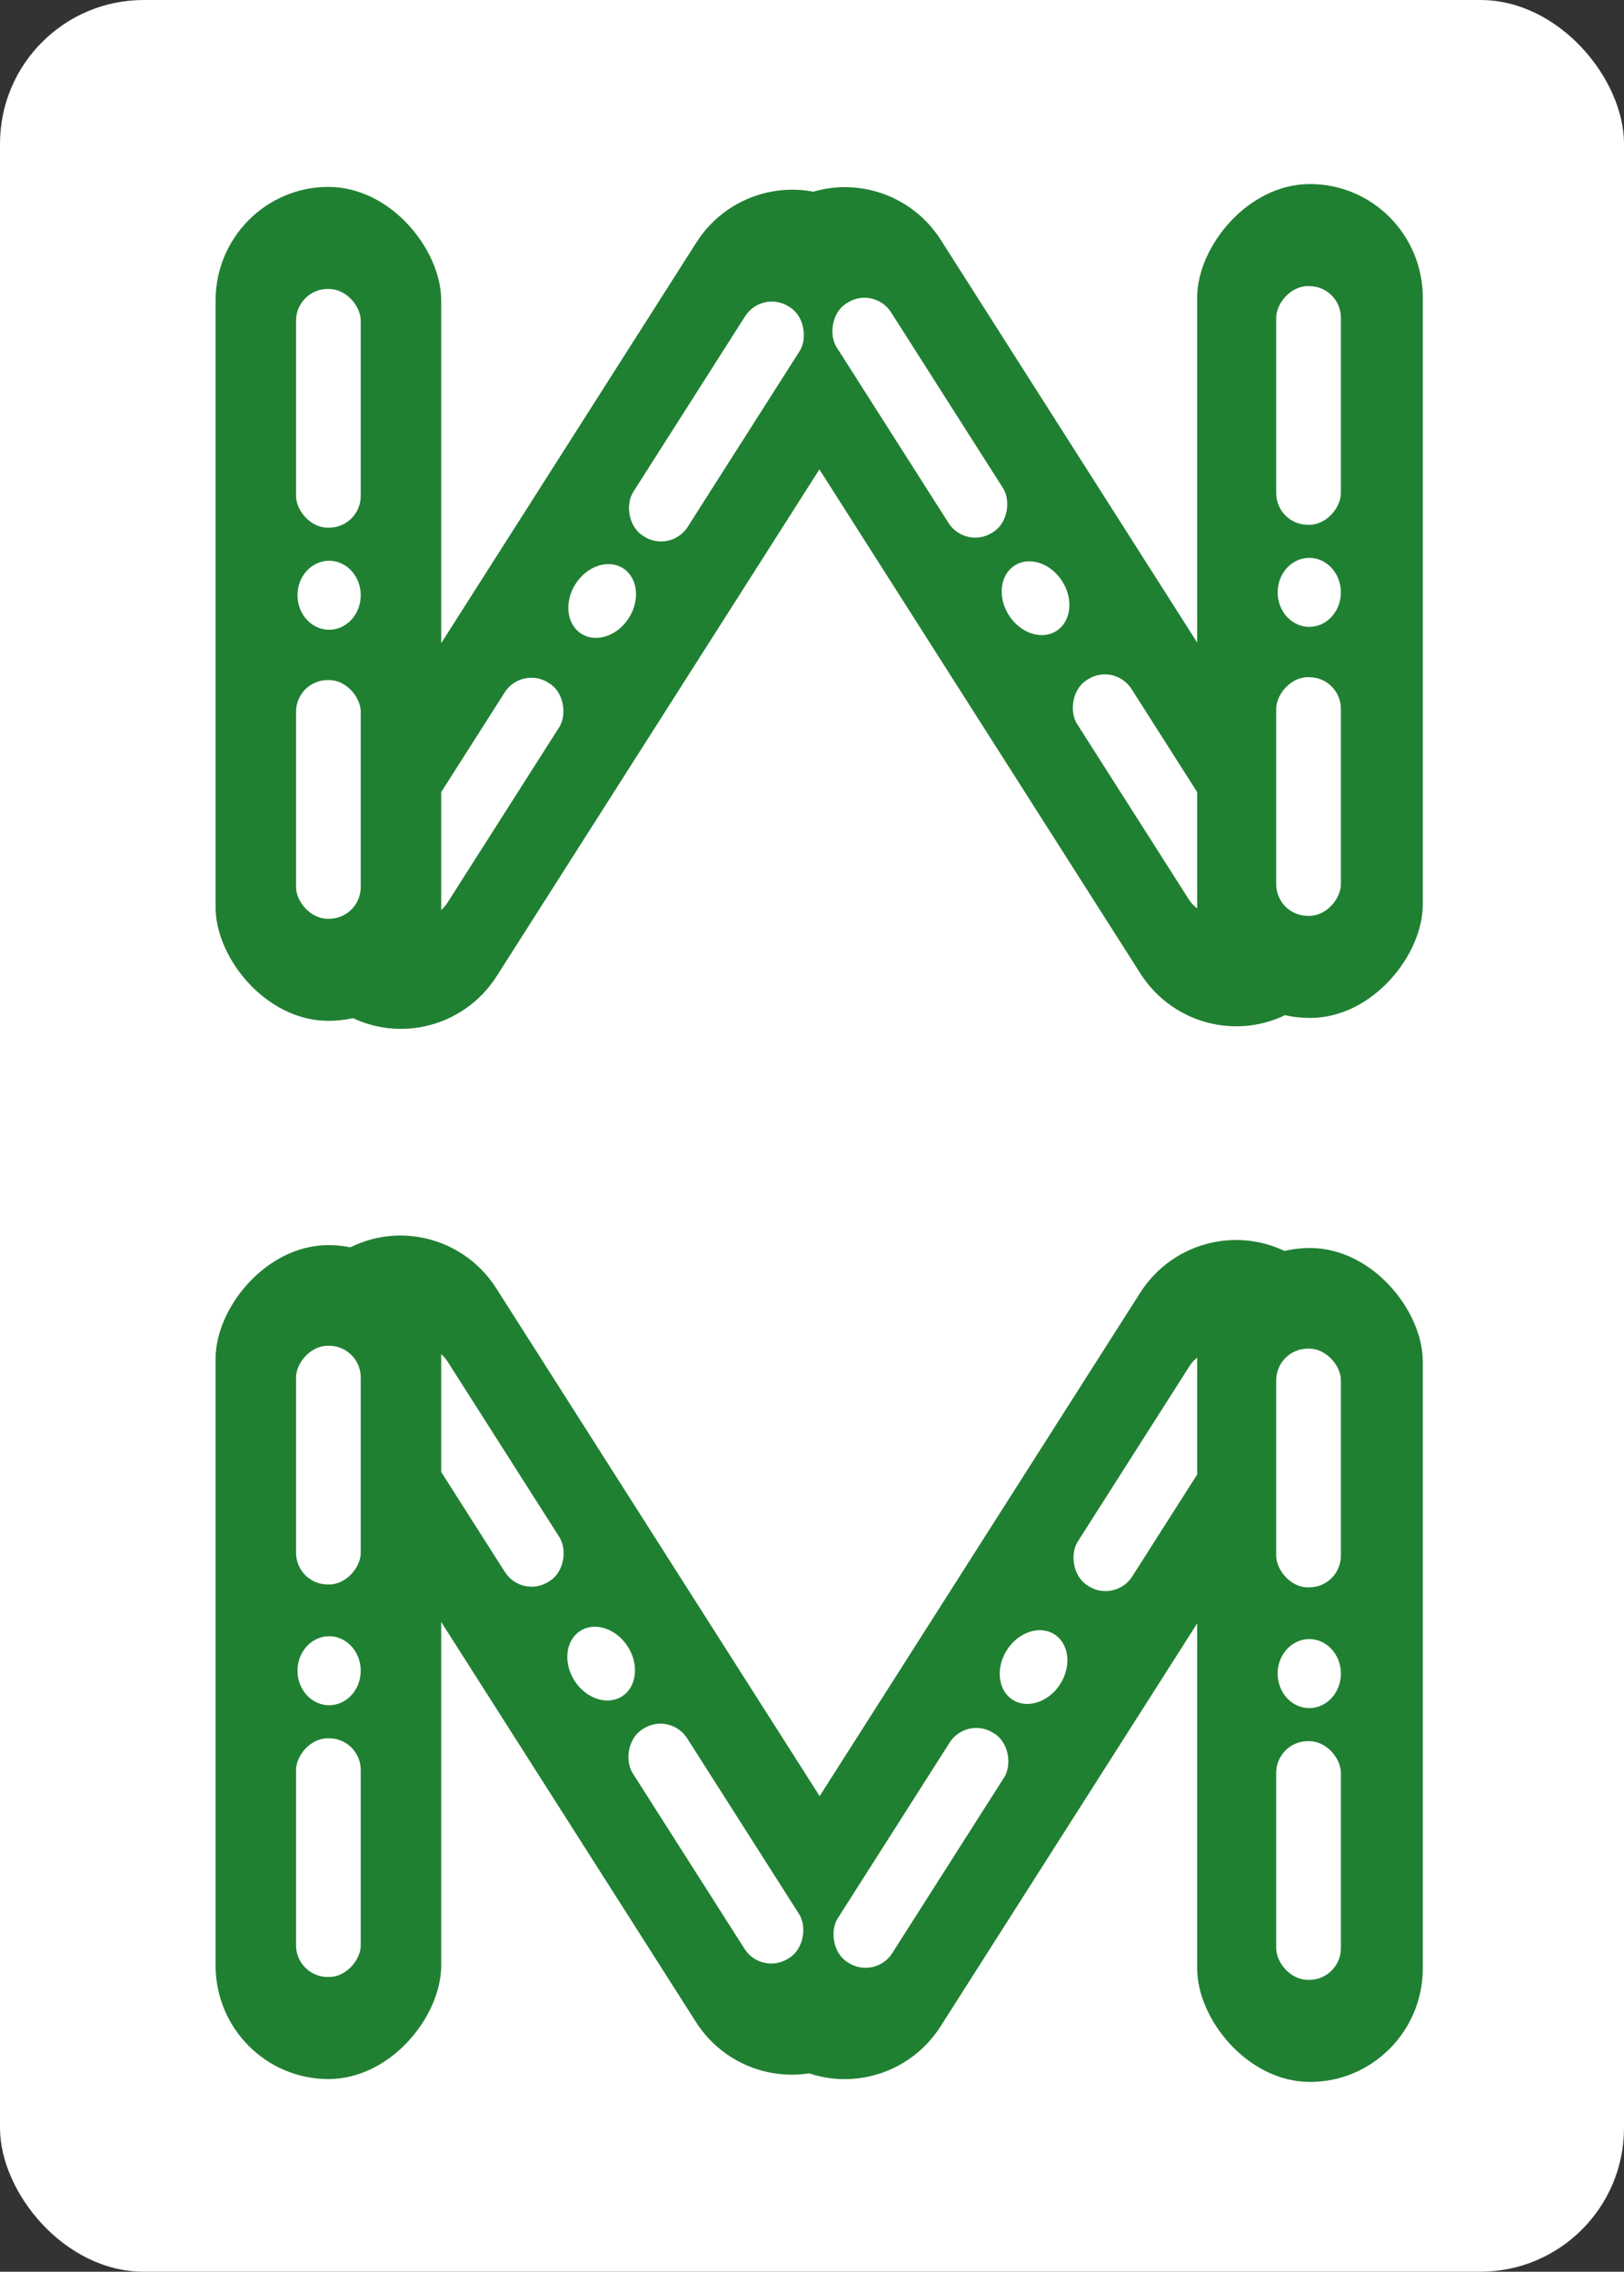 <svg xmlns="http://www.w3.org/2000/svg" fill="none" viewBox="0 0 113 158">
  <rect x="0" y="0" width="113" height="158" fill="#333333" stroke="none"/>
  <rect width="113" height="158" fill="#fff" rx="10"/>
  <rect width="15.7" height="66.3" fill="#208032" rx="7.9" transform="scale(1 -1) rotate(32.5 279 16.7)"/>
  <rect width="4.5" height="18.9" fill="#fff" rx="2.2" transform="scale(1 -1) rotate(32.5 208.9 6.7)"/>
  <ellipse fill="#fff" rx="2.2" ry="2.7" transform="scale(1 -1) rotate(32.5 219.4 13.9)"/>
  <rect width="15.7" height="58" fill="#208032" rx="7.9" transform="matrix(1 0 0 -1 15 144.6)"/>
  <rect width="4.5" height="16.6" fill="#fff" rx="2.2" transform="matrix(1 0 0 -1 20.6 137.5)"/>
  <rect width="4.5" height="16.6" fill="#fff" rx="2.2" transform="matrix(1 0 0 -1 20.6 110.2)"/>
  <ellipse fill="#fff" rx="2.2" ry="2.4" transform="matrix(1 0 0 -1 22.9 116.2)"/>
  <rect width="15.7" height="66.3" x="61.2" y="147.6" fill="#208032" rx="7.9" transform="rotate(-147.5 61.2 147.6)"/>
  <rect width="4.5" height="18.9" x="60.9" y="137.7" fill="#fff" rx="2.2" transform="rotate(-147.5 60.9 137.7)"/>
  <rect width="4.5" height="18.9" x="77.6" y="111.5" fill="#fff" rx="2.2" transform="rotate(-147.5 77.6 111.5)"/>
  <ellipse cx="72.1" cy="116" fill="#fff" rx="2.2" ry="2.7" transform="rotate(-147.5 72 116)"/>
  <rect width="4.5" height="18.9" fill="#fff" rx="2.2" transform="scale(1 -1) rotate(32.5 262.2 22.2)"/>
  <rect width="15.7" height="58" x="99" y="144.8" fill="#208032" rx="7.9" transform="rotate(-180 99 144.8)"/>
  <rect width="4.5" height="16.6" x="93.3" y="137.7" fill="#fff" rx="2.2" transform="rotate(-180 93.3 137.7)"/>
  <rect width="4.5" height="16.6" x="93.3" y="110.4" fill="#fff" rx="2.2" transform="rotate(-180 93.3 110.4)"/>
  <ellipse cx="91.1" cy="116.4" fill="#fff" rx="2.2" ry="2.4" transform="rotate(-180 91.1 116.4)"/>
  <rect width="15.7" height="66.3" x="52.7" y="10.2" fill="#208032" rx="7.9" transform="rotate(32.5 52.7 10.2)"/>
  <rect width="4.5" height="18.9" x="36.3" y="46.3" fill="#fff" rx="2.2" transform="rotate(32.5 36.3 46.3)"/>
  <ellipse cx="41.9" cy="41.8" fill="#fff" rx="2.2" ry="2.7" transform="rotate(32.5 41.9 41.8)"/>
  <rect width="15.7" height="58" x="15" y="13" fill="#208032" rx="7.9"/>
  <rect width="4.5" height="16.6" x="20.6" y="20.1" fill="#fff" rx="2.2"/>
  <rect width="4.5" height="16.6" x="20.6" y="47.3" fill="#fff" rx="2.2"/>
  <ellipse cx="22.9" cy="41.4" fill="#fff" rx="2.2" ry="2.4"/>
  <rect width="15.7" height="66.3" fill="#208032" rx="7.9" transform="scale(-1 1) rotate(32.5 -47.8 -100)"/>
  <rect width="4.5" height="18.9" fill="#fff" rx="2.2" transform="scale(-1 1) rotate(32.5 -64.5 -94.4)"/>
  <rect width="4.5" height="18.9" fill="#fff" rx="2.2" transform="scale(-1 1) rotate(32.5 -117.8 -110)"/>
  <ellipse fill="#fff" rx="2.2" ry="2.7" transform="scale(-1 1) rotate(32.5 -107.4 -102.8)"/>
  <rect width="4.5" height="18.9" x="53.1" y="20.1" fill="#fff" rx="2.2" transform="rotate(32.5 53 20)"/>
  <rect width="15.7" height="58" fill="#208032" rx="7.9" transform="matrix(-1 0 0 1 99 12.8)"/>
  <rect width="4.5" height="16.6" fill="#fff" rx="2.2" transform="matrix(-1 0 0 1 93.3 19.9)"/>
  <rect width="4.5" height="16.6" fill="#fff" rx="2.2" transform="matrix(-1 0 0 1 93.3 47.1)"/>
  <ellipse fill="#fff" rx="2.2" ry="2.4" transform="matrix(-1 0 0 1 91.1 41.2)"/>
</svg>
